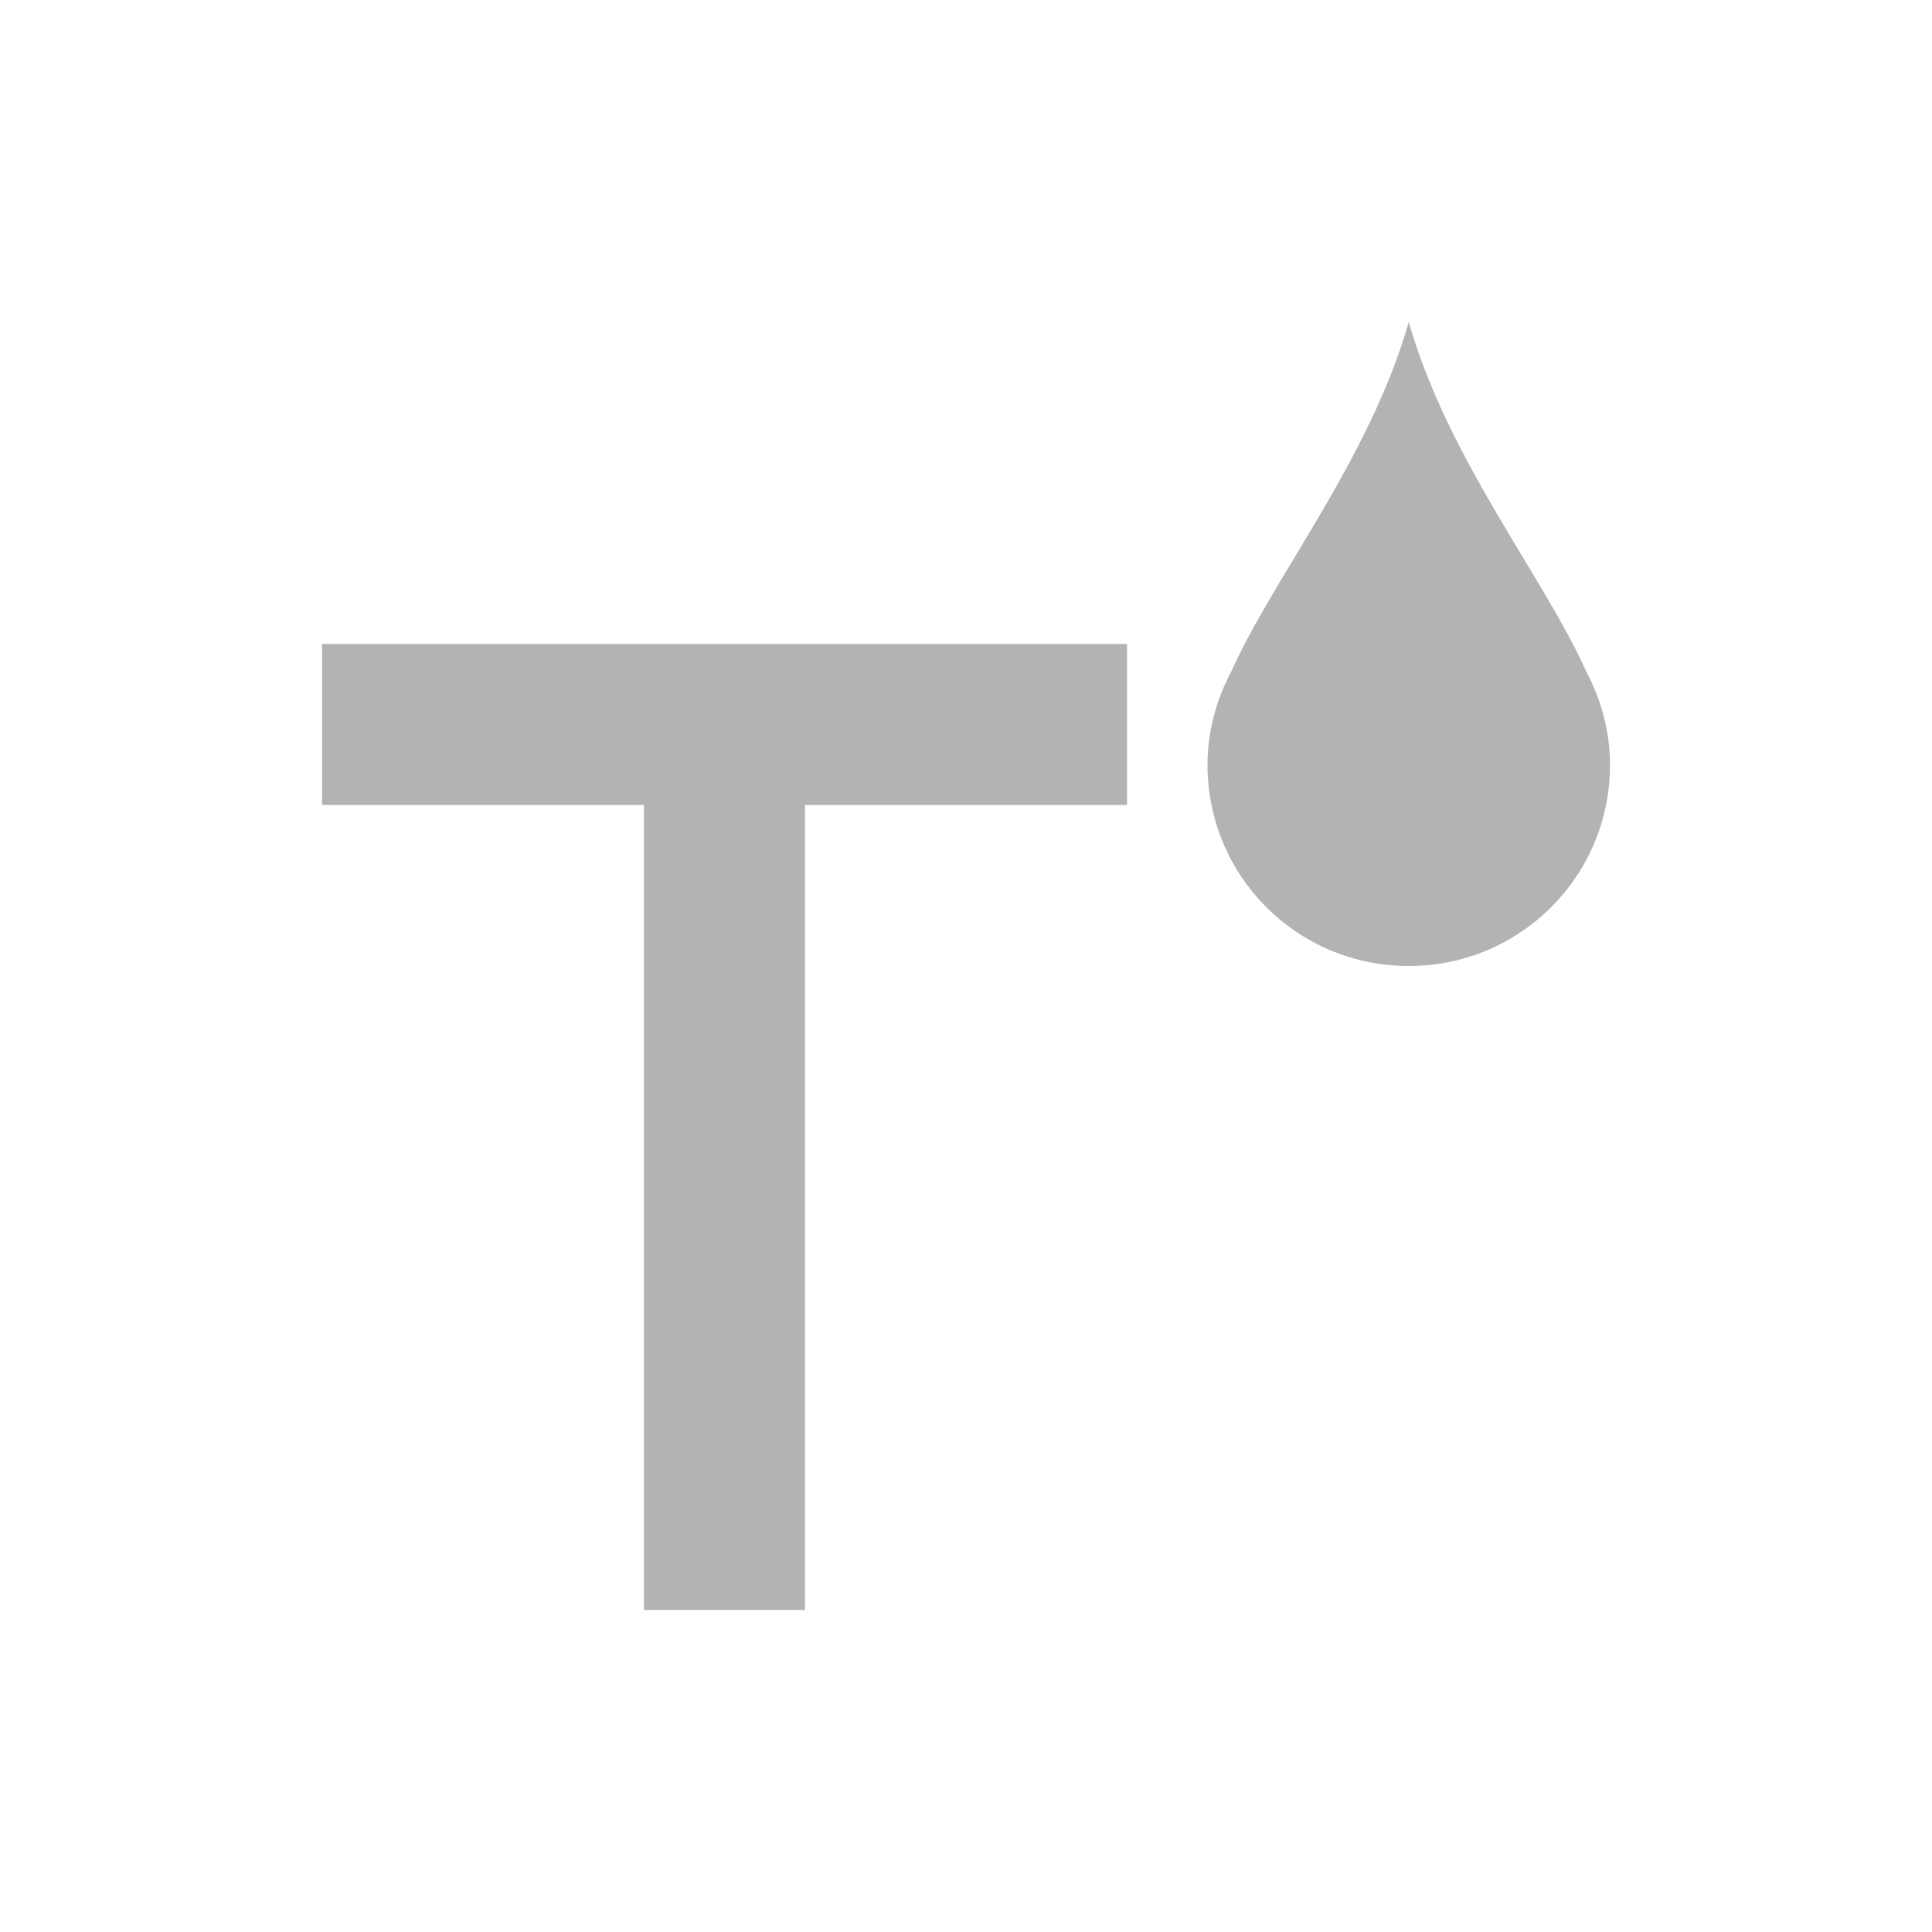 <?xml version="1.0" encoding="UTF-8" standalone="no"?>
<!-- Created with Inkscape (http://www.inkscape.org/) -->

<svg
   xmlns:dc="http://purl.org/dc/elements/1.1/"
   xmlns:cc="http://creativecommons.org/ns#"
   xmlns:rdf="http://www.w3.org/1999/02/22-rdf-syntax-ns#"
   xmlns:svg="http://www.w3.org/2000/svg"
   xmlns="http://www.w3.org/2000/svg"
   xmlns:sodipodi="http://sodipodi.sourceforge.net/DTD/sodipodi-0.dtd"
   xmlns:inkscape="http://www.inkscape.org/namespaces/inkscape"
   width="24"
   height="24"
   id="svg3760"
   version="1.1"
   inkscape:version="0.48.5 r10040"
   sodipodi:docname="format-text-color.svg">
  <defs
     id="defs3762" />
  <sodipodi:namedview
     id="base"
     pagecolor="#ffffff"
     bordercolor="#666666"
     borderopacity="1.0"
     inkscape:pageopacity="0.0"
     inkscape:pageshadow="2"
     inkscape:zoom="16.95593"
     inkscape:cx="8.89003"
     inkscape:cy="17.208962"
     inkscape:document-units="px"
     inkscape:current-layer="layer1"
     showgrid="true"
     fit-margin-top="0"
     fit-margin-left="0"
     fit-margin-right="0"
     fit-margin-bottom="0"
     inkscape:window-width="1366"
     inkscape:window-height="698"
     inkscape:window-x="-4"
     inkscape:window-y="-5"
     inkscape:window-maximized="1"
     inkscape:showpageshadow="false">
    <sodipodi:guide
       position="-1.4433594e-05,24"
       orientation="24,0"
       id="guide4115" />
    <sodipodi:guide
       position="-1.4433594e-05,1.1816406e-05"
       orientation="0,24"
       id="guide4117" />
    <sodipodi:guide
       position="24,1.1816406e-05"
       orientation="-24,0"
       id="guide4119" />
    <sodipodi:guide
       position="24,24"
       orientation="0,-24"
       id="guide4121" />
    <sodipodi:guide
       position="3,21"
       orientation="18,0"
       id="guide4123" />
    <sodipodi:guide
       position="3,3"
       orientation="0,18"
       id="guide4125" />
    <sodipodi:guide
       position="21,3"
       orientation="-18,0"
       id="guide4127" />
    <sodipodi:guide
       position="21,21"
       orientation="0,-18"
       id="guide4129" />
    <sodipodi:guide
       position="4,20"
       orientation="16,0"
       id="guide4131" />
    <sodipodi:guide
       position="4,4"
       orientation="0,16"
       id="guide4133" />
    <sodipodi:guide
       position="20,4"
       orientation="-16,0"
       id="guide4135" />
    <sodipodi:guide
       position="20,20"
       orientation="0,-16"
       id="guide4137" />
    <inkscape:grid
       type="xygrid"
       id="grid4139" />
  </sodipodi:namedview>
  <g
     inkscape:label="Capa 1"
     inkscape:groupmode="layer"
     id="layer1"
     transform="translate(-550.286,-606.648)">
    <g
       id="g2998"
       style="fill:#b3b3b3;fill-opacity:1">
      <path
         sodipodi:nodetypes="ccccccccc"
         inkscape:connector-curvature="0"
         id="rect4112"
         d="m 554.286,614.648 0,2 4,0 0,10 2,0 0,-10 4,0 0,-2 z"
         style="opacity:1;fill:#b3b3b3;fill-opacity:1;stroke:none" />
      <g
         style="fill:#b3b3b3;fill-opacity:1"
         inkscape:label="Capa 1"
         id="layer1-7"
         transform="translate(551.286,-422.714)">
        <path
           sodipodi:nodetypes="ccssscc"
           inkscape:connector-curvature="0"
           style="opacity:1;fill:#b3b3b3;fill-opacity:1;stroke:none"
           d="M 16.5,3 C 16.014,4.702 14.822,6.166 14.297,7.338 14.113,7.686 14,8.077 14,8.5 14,9.885 15.115,11 16.5,11 17.885,11 19,9.885 19,8.5 19,8.077 18.887,7.686 18.703,7.338 18.178,6.166 16.986,4.702 16.5,3 Z"
           transform="translate(0,1030.362)"
           id="rect4108" />
      </g>
    </g>
  </g>
</svg>
